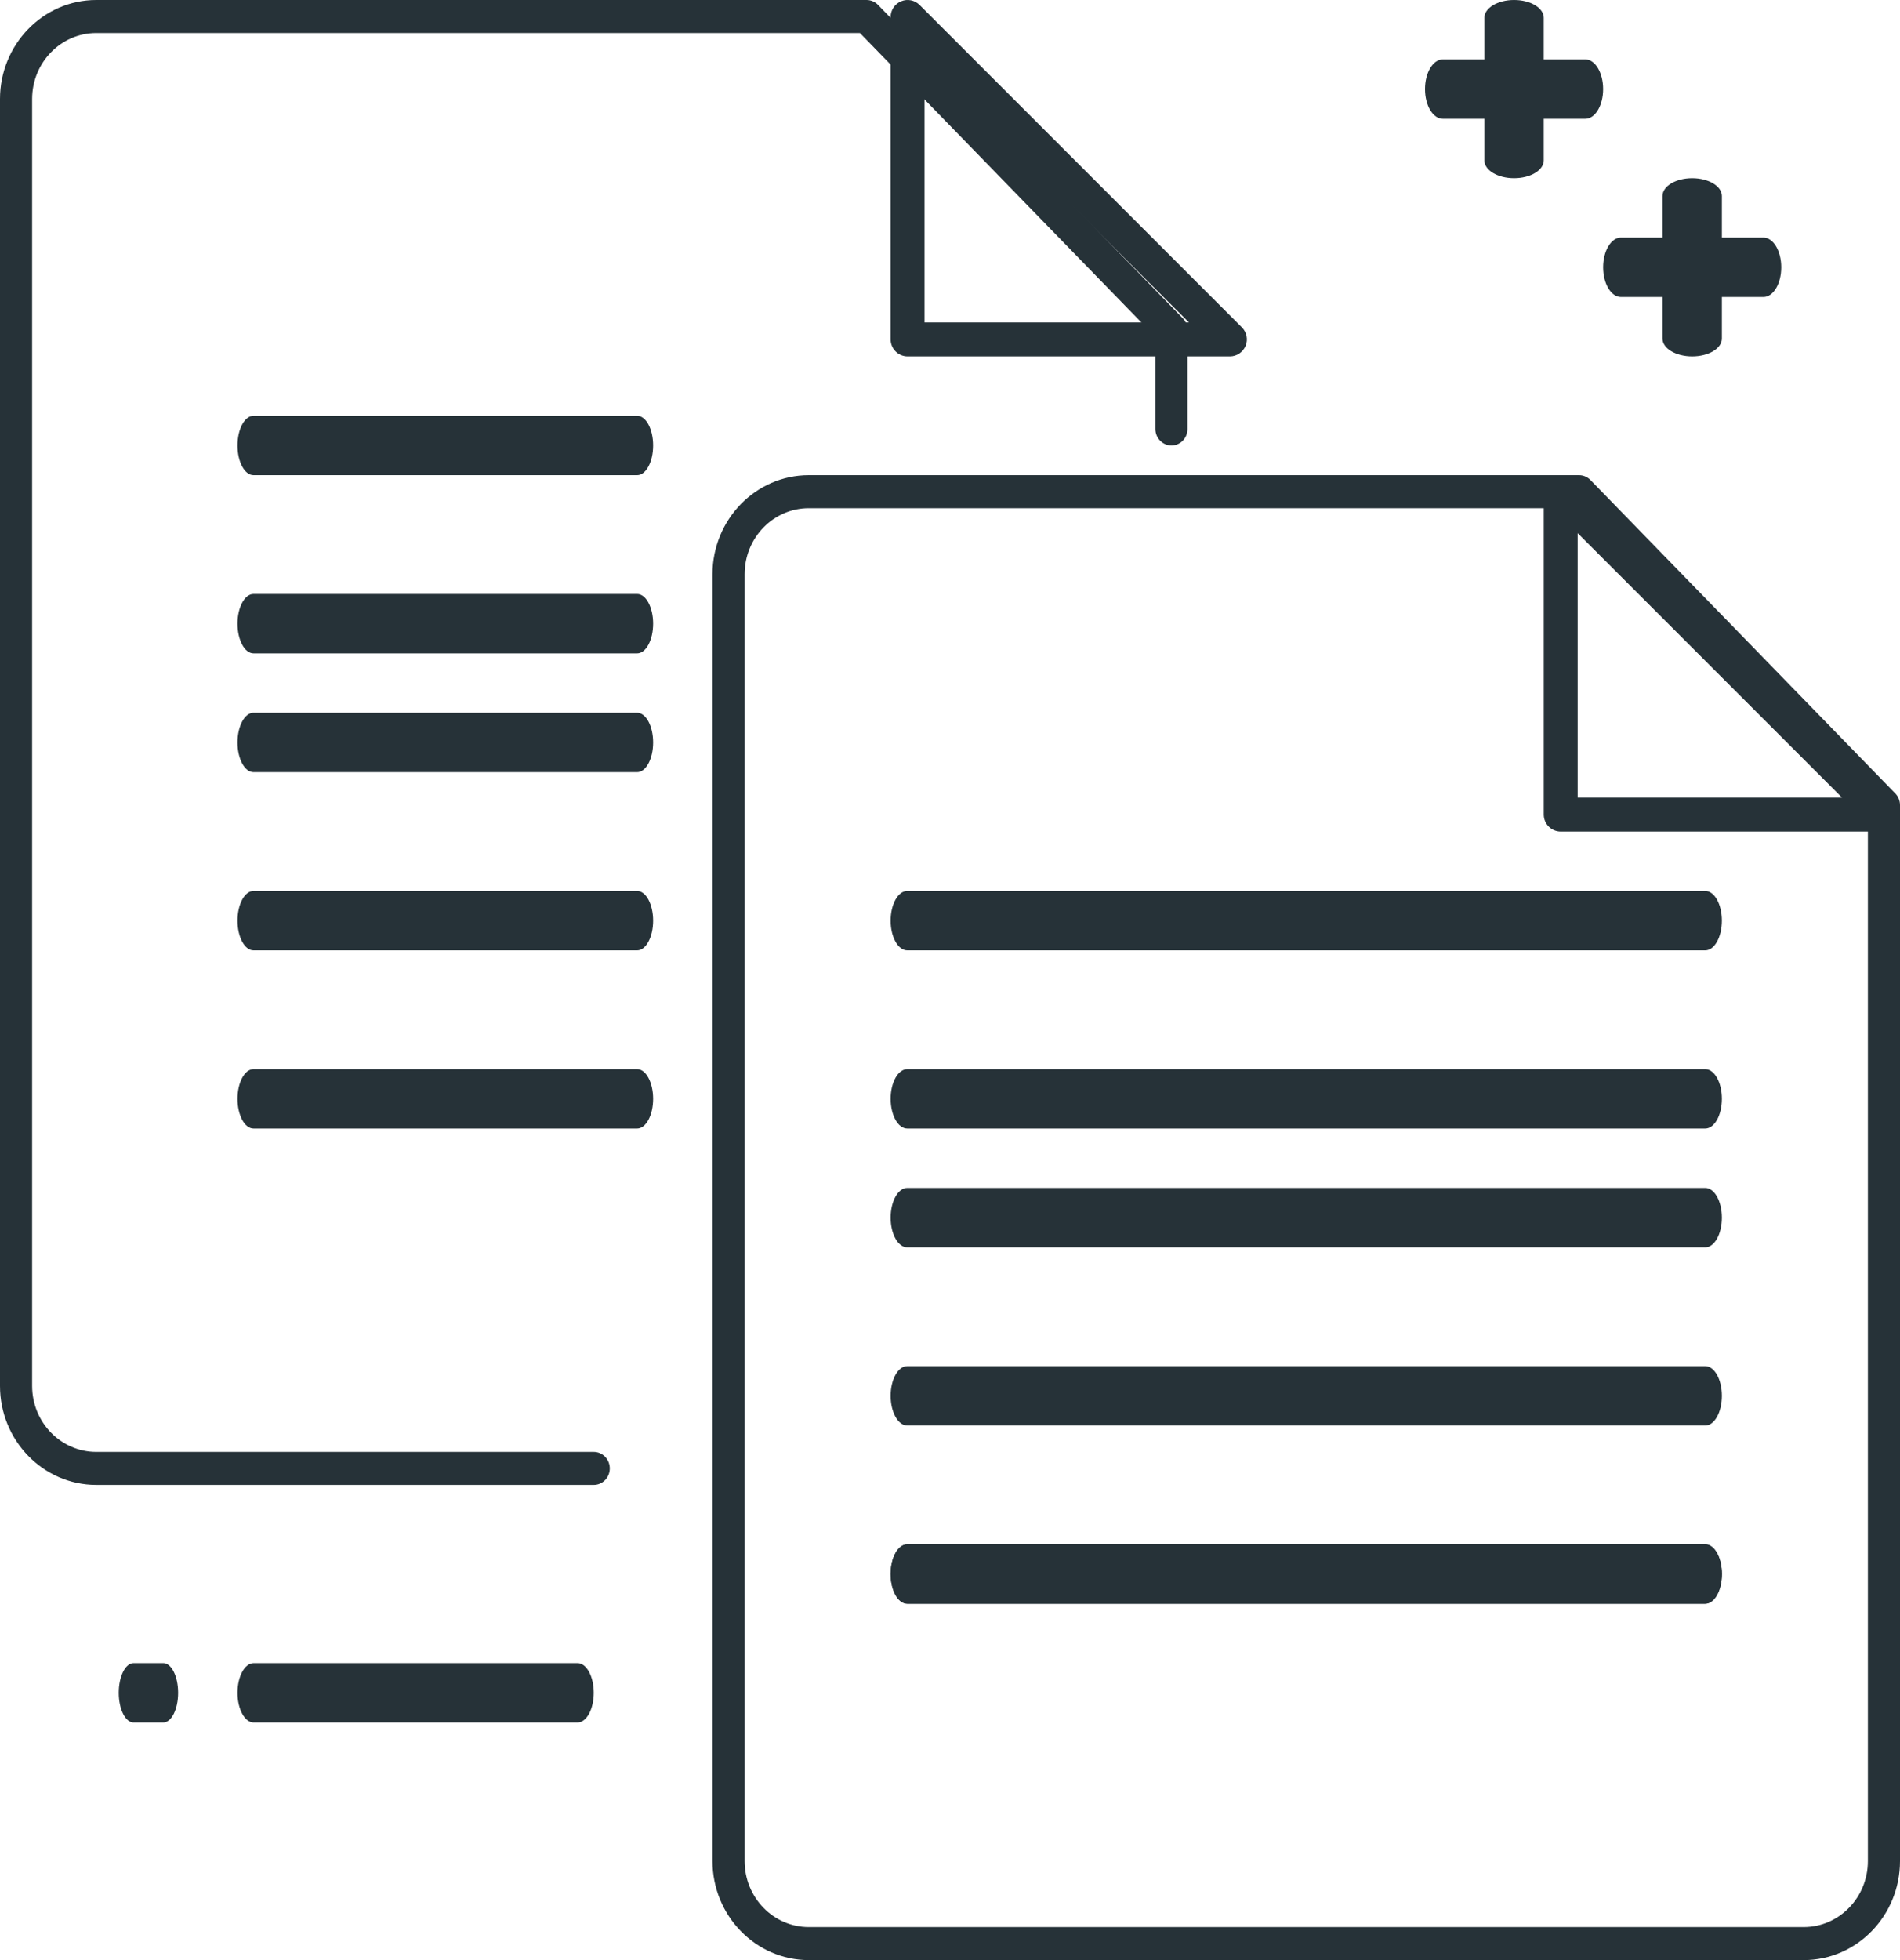 <?xml version="1.0" encoding="UTF-8"?>
<svg width="32" height="33" viewBox="0 0 32 33" version="1.1" xmlns="http://www.w3.org/2000/svg" xmlns:xlink="http://www.w3.org/1999/xlink">
    <g id="NewsFeeds" stroke="none" stroke-width="1" fill="none" fill-rule="evenodd">
        <g id="paperwork" fill="#263238" fill-rule="nonzero">
            <path d="M26.7,2 L24.3,2 C24.134,2 24,1.776 24,1.5 C24,1.224 24.134,1 24.3,1 L26.7,1 C26.866,1 27,1.224 27,1.5 C27,1.776 26.866,2 26.7,2 Z" id="Path"></path>
            <path d="M25.5,3 C25.224,3 25,2.866 25,2.7 L25,0.3 C25,0.134 25.224,0 25.5,0 C25.776,0 26,0.134 26,0.3 L26,2.7 C26,2.866 25.776,3 25.5,3 Z" id="Path"></path>
            <path d="M29.7,5 L27.3,5 C27.134,5 27,4.776 27,4.5 C27,4.224 27.134,4 27.3,4 L29.7,4 C29.866,4 30,4.224 30,4.5 C30,4.776 29.866,5 29.7,5 Z" id="Path"></path>
            <path d="M28.5,6 C28.224,6 28,5.866 28,5.7 L28,3.3 C28,3.134 28.224,3 28.5,3 C28.776,3 29,3.134 29,3.3 L29,5.7 C29,5.866 28.776,6 28.5,6 Z" id="Path"></path>
            <path d="M31.714,14 L26.286,14 C26.128,14 26,13.872 26,13.714 L26,8.286 C26,8.17 26.07,8.066 26.177,8.022 C26.283,7.977 26.406,8.002 26.488,8.084 L31.916,13.512 C31.998,13.594 32.023,13.717 31.978,13.823 C31.933,13.93 31.829,14 31.714,14 Z M26.571,13.429 L31.024,13.429 L26.571,8.976 L26.571,13.429 Z" id="Shape"></path>
            <path d="M30.378,33 L13.622,33 C12.728,33 12,32.252 12,31.333 L12,9.667 C12,8.748 12.728,8 13.622,8 L26.595,8 C26.666,8 26.735,8.029 26.786,8.081 L31.921,13.359 C31.972,13.411 32,13.482 32,13.556 L32,31.333 C32,32.252 31.272,33 30.378,33 Z M13.622,8.556 C13.025,8.556 12.541,9.054 12.541,9.667 L12.541,31.333 C12.541,31.946 13.025,32.444 13.622,32.444 L30.378,32.444 C30.975,32.444 31.459,31.946 31.459,31.333 L31.459,13.671 L26.483,8.556 L13.622,8.556 Z" id="Shape"></path>
            <path d="M28.72,21 L15.28,21 C15.125,21 15,20.776 15,20.5 C15,20.224 15.125,20 15.28,20 L28.72,20 C28.875,20 29,20.224 29,20.5 C29,20.776 28.875,21 28.72,21 Z" id="Path"></path>
            <path d="M28.72,24 L15.28,24 C15.125,24 15,23.776 15,23.5 C15,23.224 15.125,23 15.28,23 L28.72,23 C28.875,23 29,23.224 29,23.5 C29,23.776 28.875,24 28.72,24 Z" id="Path"></path>
            <path d="M28.72,27 L15.28,27 C15.125,27 15,26.776 15,26.5 C15,26.224 15.125,26 15.28,26 L28.72,26 C28.875,26 29,26.224 29,26.5 C29,26.776 28.875,27 28.72,27 Z" id="Path"></path>
            <path d="M28.72,27 L15.28,27 C15.125,27 15,26.776 15,26.5 C15,26.224 15.125,26 15.28,26 L28.72,26 C28.875,26 29,26.224 29,26.5 C29,26.776 28.875,27 28.72,27 Z" id="Path"></path>
            <path d="M20.714,6 L15.286,6 C15.128,6 15,5.872 15,5.714 L15,0.286 C15,0.171 15.07,0.066 15.177,0.022 C15.284,-0.023 15.406,0.002 15.488,0.084 L20.916,5.512 C20.998,5.594 21.023,5.717 20.978,5.823 C20.933,5.93 20.829,6 20.714,6 Z M15.571,5.429 L20.024,5.429 L15.571,0.976 L15.571,5.429 Z" id="Shape"></path>
            <path d="M10,25 L1.622,25 C0.728,25 0,24.252 0,23.333 L0,1.667 C0,0.748 0.728,0 1.622,0 L14.595,0 C14.666,0 14.735,0.029 14.786,0.081 L19.921,5.359 C19.972,5.411 20,5.482 20,5.556 L20,7.222 C20,7.376 19.879,7.5 19.73,7.5 C19.581,7.5 19.459,7.376 19.459,7.222 L19.459,5.671 L14.483,0.556 L1.622,0.556 C1.025,0.556 0.541,1.054 0.541,1.667 L0.541,23.333 C0.541,23.946 1.025,24.444 1.622,24.444 L10,24.444 C10.149,24.444 10.27,24.569 10.27,24.722 C10.27,24.876 10.149,25 10,25 Z" id="Path"></path>
            <path d="M10.731,8 L4.269,8 C4.121,8 4,7.776 4,7.5 C4,7.224 4.121,7 4.269,7 L10.731,7 C10.879,7 11,7.224 11,7.5 C11,7.776 10.879,8 10.731,8 Z" id="Path"></path>
            <path d="M10.731,11 L4.269,11 C4.121,11 4,10.776 4,10.5 C4,10.224 4.121,10 4.269,10 L10.731,10 C10.879,10 11,10.224 11,10.5 C11,10.776 10.879,11 10.731,11 Z" id="Path"></path>
            <path d="M10.731,13 L4.269,13 C4.121,13 4,12.776 4,12.5 C4,12.224 4.121,12 4.269,12 L10.731,12 C10.879,12 11,12.224 11,12.5 C11,12.776 10.879,13 10.731,13 Z" id="Path"></path>
            <path d="M10.731,16 L4.269,16 C4.121,16 4,15.776 4,15.5 C4,15.224 4.121,15 4.269,15 L10.731,15 C10.879,15 11,15.224 11,15.5 C11,15.776 10.879,16 10.731,16 Z" id="Path"></path>
            <path d="M10.731,19 L4.269,19 C4.121,19 4,18.776 4,18.5 C4,18.224 4.121,18 4.269,18 L10.731,18 C10.879,18 11,18.224 11,18.5 C11,18.776 10.879,19 10.731,19 Z" id="Path"></path>
            <path d="M9.727,29 L4.273,29 C4.122,29 4,28.776 4,28.5 C4,28.224 4.122,28 4.273,28 L9.727,28 C9.878,28 10,28.224 10,28.5 C10,28.776 9.878,29 9.727,29 Z" id="Path"></path>
            <path d="M2.75,29 L2.25,29 C2.112,29 2,28.776 2,28.5 C2,28.224 2.112,28 2.25,28 L2.75,28 C2.888,28 3,28.224 3,28.5 C3,28.776 2.888,29 2.75,29 Z" id="Path"></path>
            <path d="M28.72,16 L15.28,16 C15.125,16 15,15.776 15,15.5 C15,15.224 15.125,15 15.28,15 L28.72,15 C28.875,15 29,15.224 29,15.5 C29,15.776 28.875,16 28.72,16 Z" id="Path"></path>
            <path d="M28.72,19 L15.28,19 C15.125,19 15,18.776 15,18.5 C15,18.224 15.125,18 15.28,18 L28.72,18 C28.875,18 29,18.224 29,18.5 C29,18.776 28.875,19 28.72,19 Z" id="Path"></path>
        </g>
    </g>
</svg>